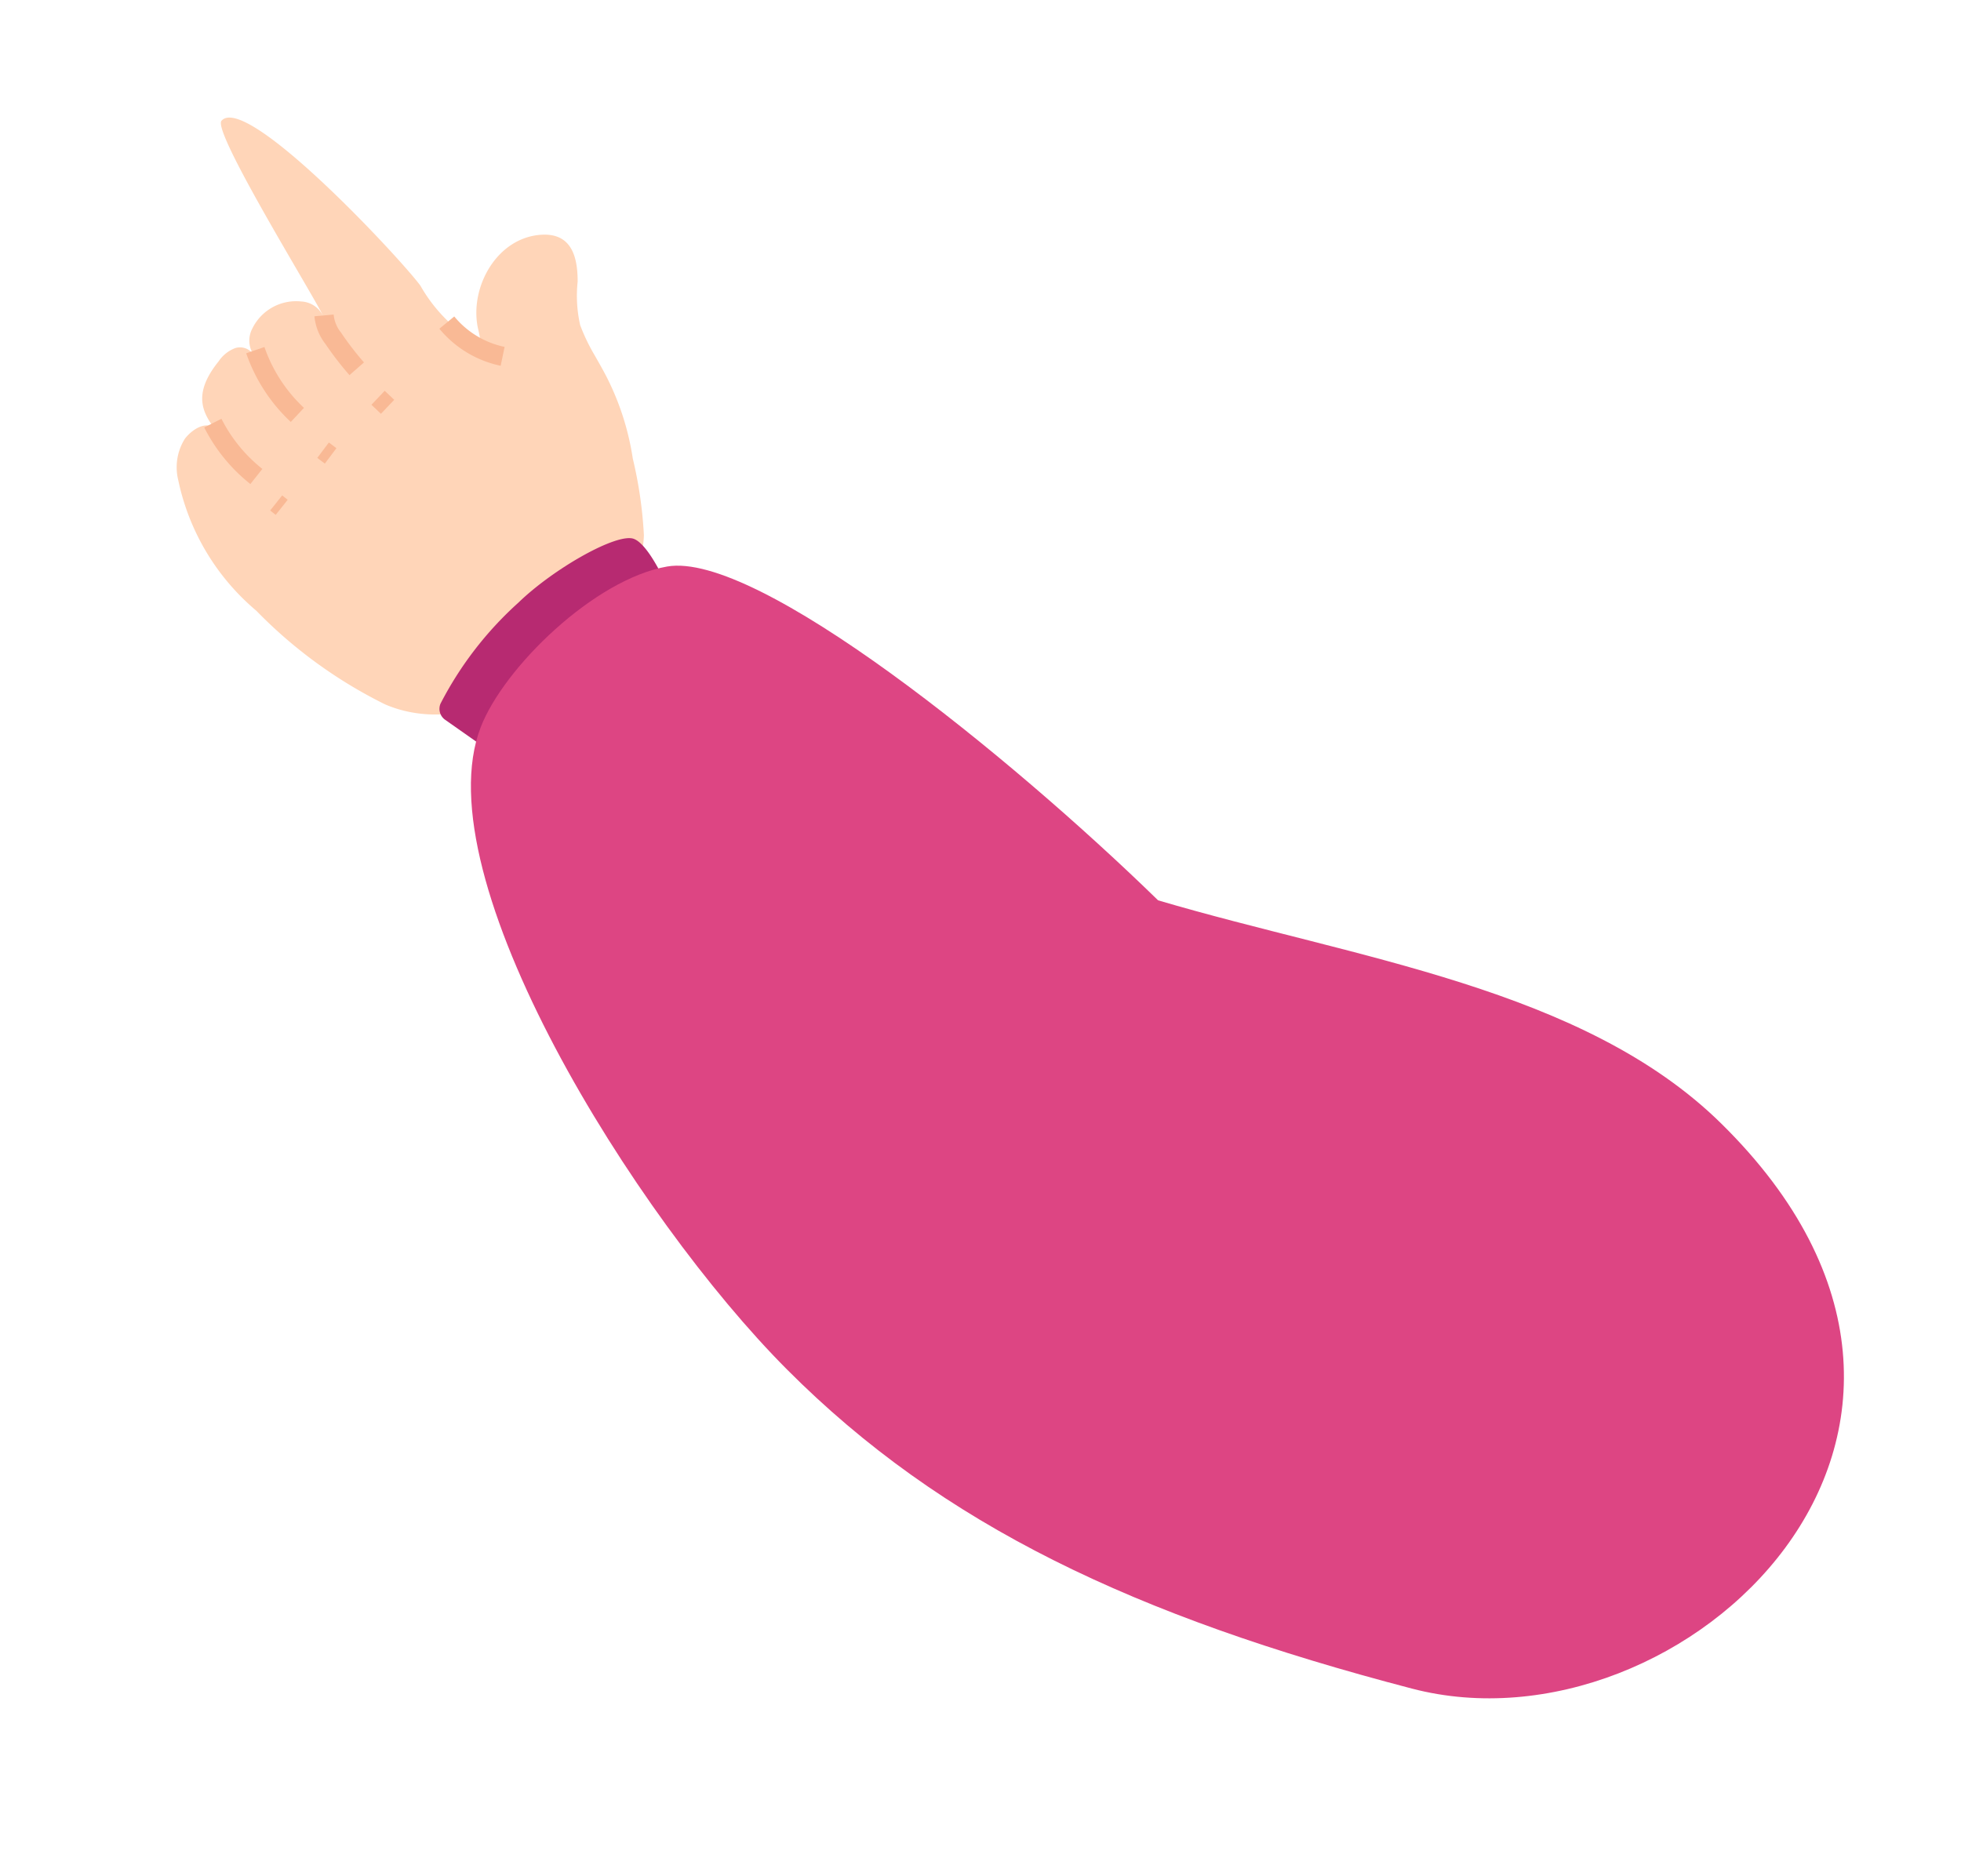 <svg xmlns="http://www.w3.org/2000/svg" width="101.678" height="97.304" viewBox="0 0 101.678 97.304">
  <g id="그룹_522" data-name="그룹 522" transform="translate(-880.679 -578.372) rotate(-7)">
    <g id="그룹_521" data-name="그룹 521" transform="matrix(-0.53, -0.848, 0.848, -0.53, 819.253, 724.859)">
      <path id="패스_784" data-name="패스 784" d="M11.41,22.152c-.362-.061-.726-.118-1.086-.189A13.883,13.883,0,0,1,6.015,20.32a21.974,21.974,0,0,1-3.447-2.051C-.9,15.322-1.312,5.215,4.189,2.317A24.381,24.381,0,0,1,12.166.184,12.1,12.1,0,0,1,19.977,1.3a2.778,2.778,0,0,1,1.455,1.626c.167.73-.03,1.633-.771,1.521,1.24,0,2.328.23,2.786,2.356a1.81,1.81,0,0,1-.006,1.1.835.835,0,0,1-.9.52,1.34,1.34,0,0,1,1.13.813,2.526,2.526,0,0,1-.507,2.852,1.33,1.33,0,0,1-1.359.391c.722.245,11.119,1.542,11.244,2.294.319,1.91-11.4,2.715-13.133,2.632a8.172,8.172,0,0,0-2.739.012,16.837,16.837,0,0,0-1.7.309c-.16.149.789.578.884.629,1.9,1,2.987,3.708,1.661,5.578-.9,1.269-2.053.776-3.081-.063a6.891,6.891,0,0,0-1.834-1.316A9.909,9.909,0,0,0,11.41,22.152Z" transform="translate(0 0)" fill="#ffd5b8"/>
      <path id="패스_785" data-name="패스 785" d="M0,.2A8.309,8.309,0,0,1,3.571.188" transform="translate(17.576 4.368)" fill="none" stroke="#f9b995" stroke-miterlimit="10" stroke-width="1"/>
      <path id="패스_786" data-name="패스 786" d="M0,.052A8.291,8.291,0,0,1,3.982.471" transform="translate(18.719 8.178)" fill="none" stroke="#f9b995" stroke-miterlimit="10" stroke-width="1"/>
      <path id="패스_787" data-name="패스 787" d="M0,.012A15.72,15.72,0,0,1,1.987.06a2.231,2.231,0,0,1,1.23.377" transform="translate(18.641 12.115)" fill="none" stroke="#f9b995" stroke-miterlimit="10" stroke-width="1"/>
      <path id="패스_788" data-name="패스 788" d="M0,.088.674,0" transform="translate(16.102 12.04)" fill="none" stroke="#f9b995" stroke-miterlimit="10" stroke-width="1"/>
      <path id="패스_789" data-name="패스 789" d="M0,.119.476,0" transform="translate(15.982 8.113)" fill="none" stroke="#f9b995" stroke-miterlimit="10" stroke-width="1"/>
      <path id="패스_790" data-name="패스 790" d="M0,.079.357,0" transform="translate(15.506 4.502)" fill="none" stroke="#f9b995" stroke-miterlimit="10" stroke-width="1"/>
      <path id="패스_791" data-name="패스 791" d="M0,1.148A5.1,5.1,0,0,1,3.181,0" transform="translate(14.381 17.264)" fill="none" stroke="#f9b995" stroke-miterlimit="10" stroke-width="1"/>
    </g>
    <g id="그룹_403" data-name="그룹 403" transform="matrix(0.602, -0.799, 0.799, 0.602, 797.802, 730.668)">
      <path id="패스_727" data-name="패스 727" d="M0,3.087.215.681A.692.692,0,0,1,.822.049a18.344,18.344,0,0,1,6.555.88c2.454.7,5.7,2.616,5.85,3.526s-1.488,3.029-1.488,3.029" transform="translate(21.852 12.969)" fill="#b72a71"/>
      <path id="패스_728" data-name="패스 728" d="M32.436,34.978c2.5,10.386,7.09,21.369,4.569,31.071-5.7,21.968-29.54,14.738-33.379.757C-.306,52.492-1.213,41.484,1.76,30.472c2.9-10.755,12.654-29.11,20.9-30.386,3.28-.509,9.585,1.267,12.037,4.2C37.738,7.912,35.088,24.555,32.436,34.978Z" transform="translate(0 15.347)" fill="#dd4583"/>
    </g>
  </g>
</svg>
